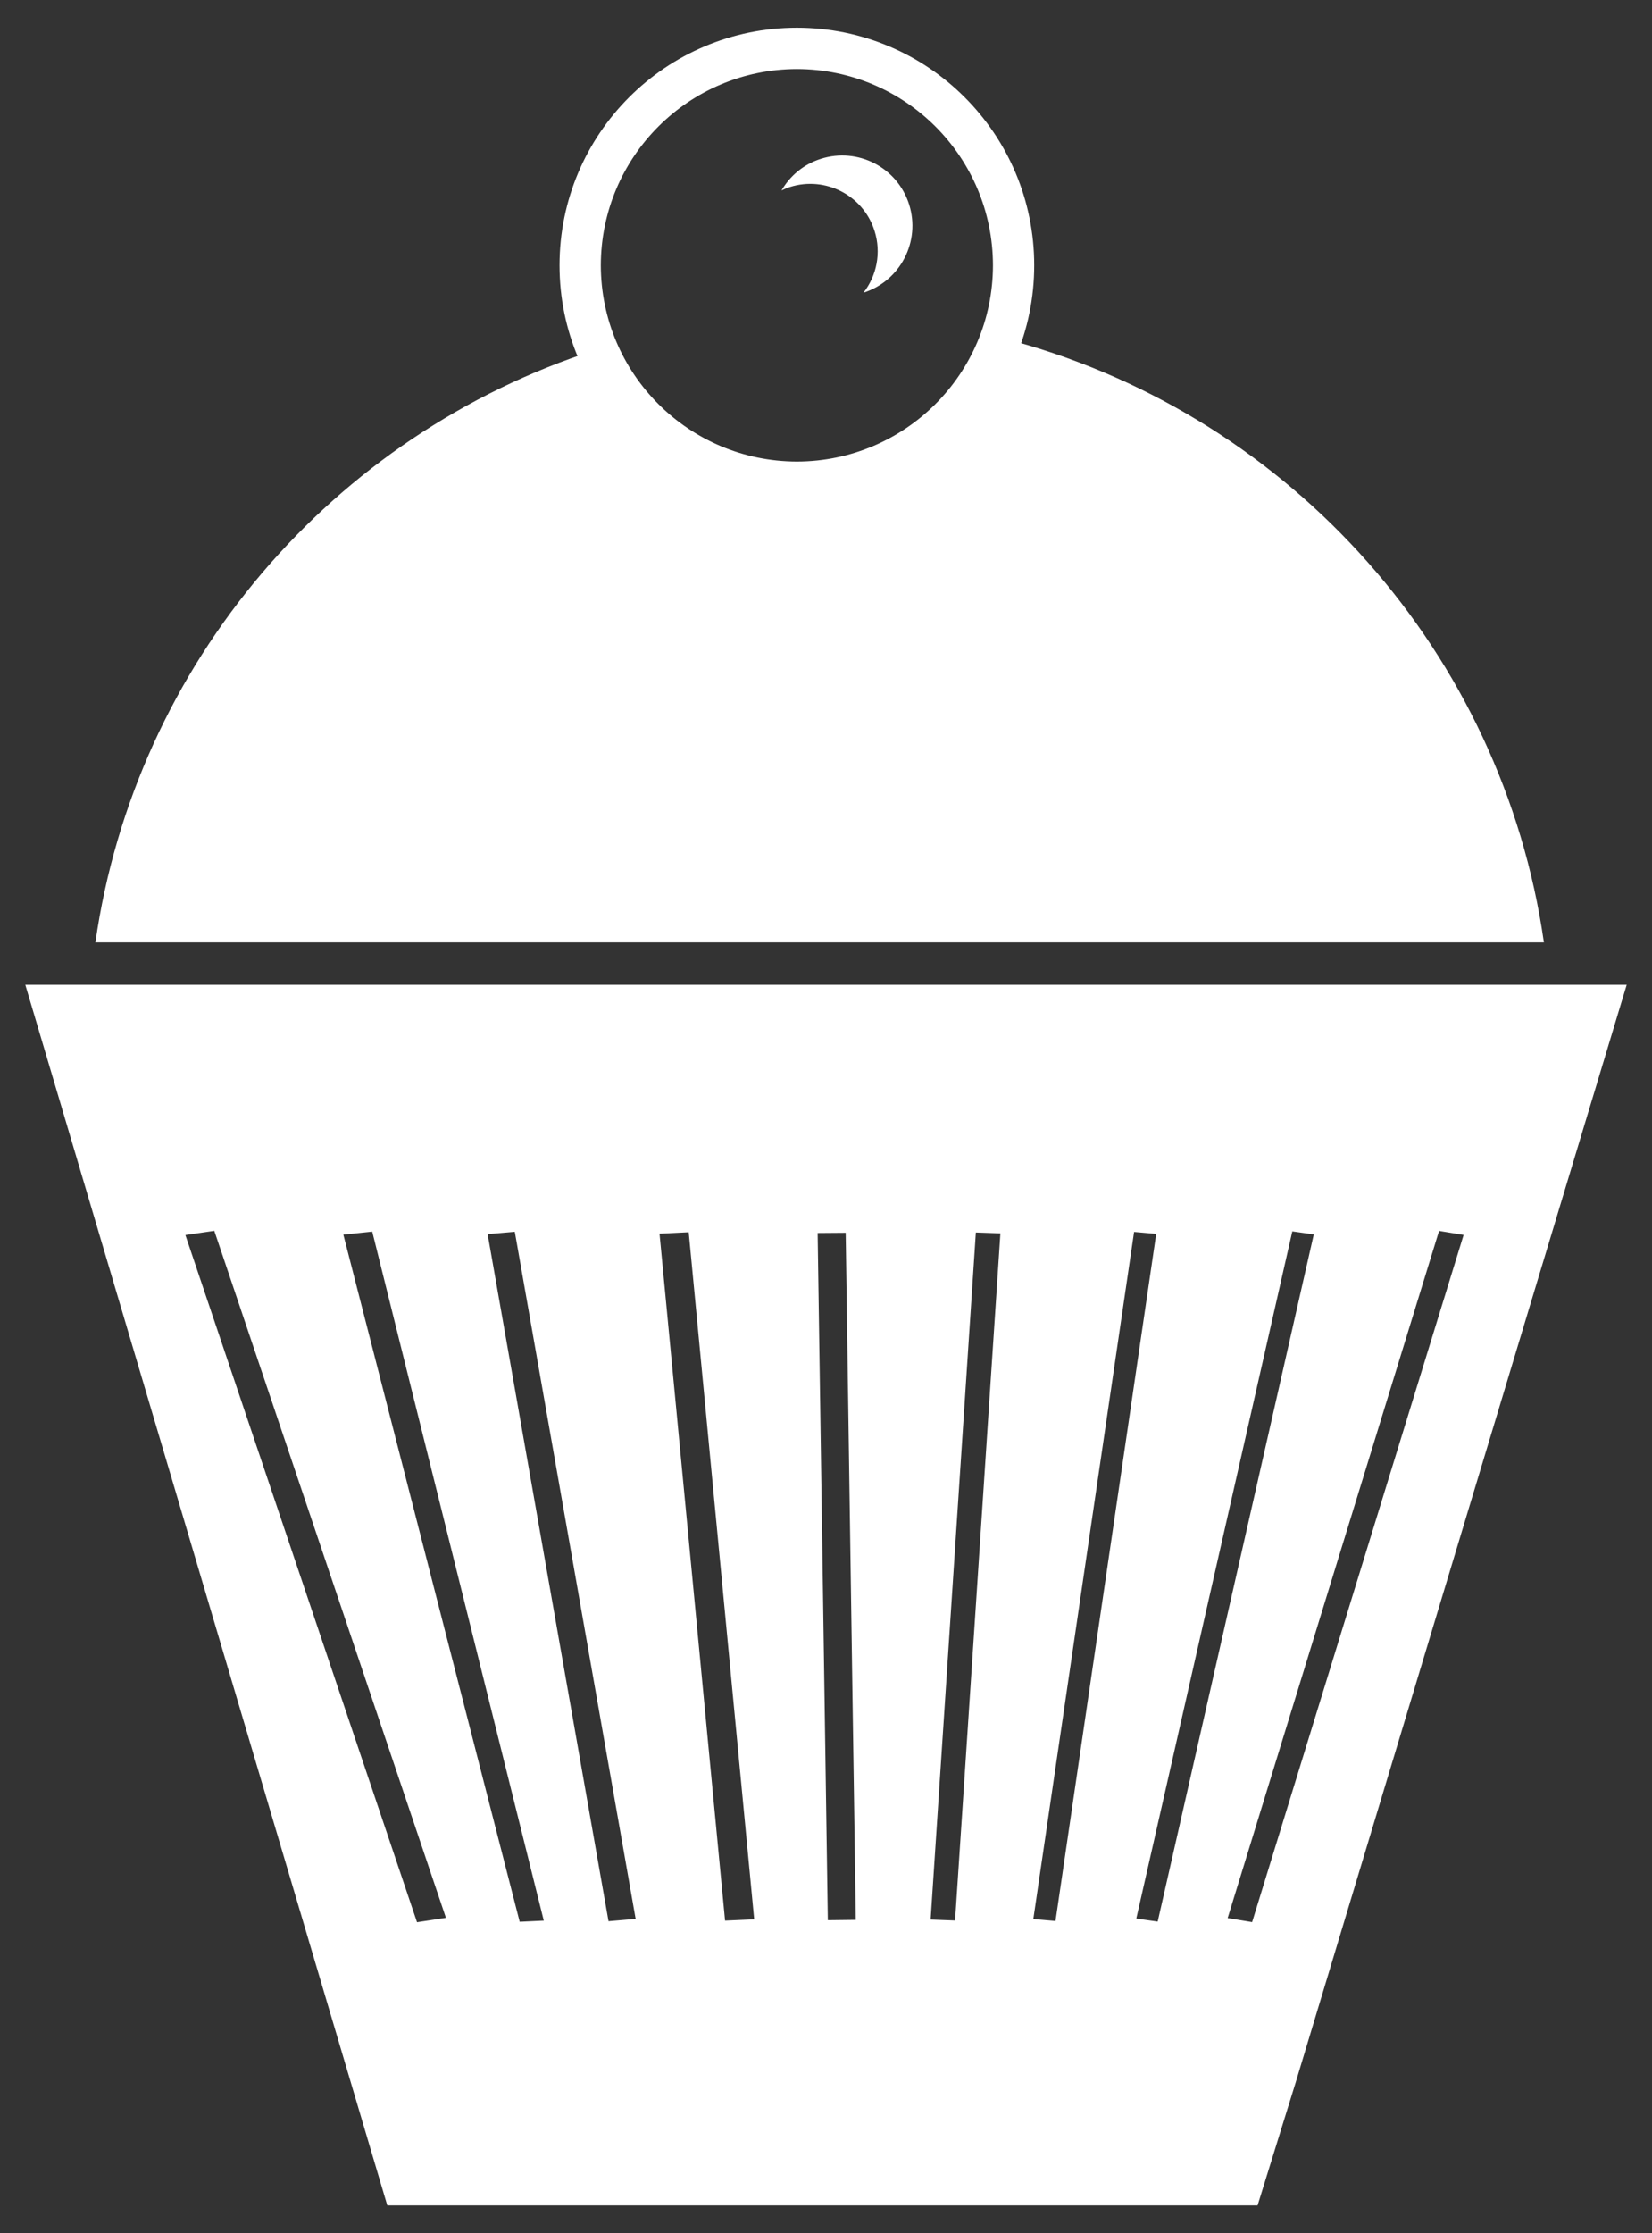 <?xml version="1.0" encoding="utf-8"?>
<!-- Generator: Adobe Illustrator 16.0.0, SVG Export Plug-In . SVG Version: 6.00 Build 0)  -->
<svg version="1.2" baseProfile="tiny" id="Layer_1" xmlns="http://www.w3.org/2000/svg" xmlns:xlink="http://www.w3.org/1999/xlink"
	 x="0px" y="0px" width="114px" height="154px" viewBox="0 0 114 154" xml:space="preserve">
<rect x="0" y="0" width="114" height="154" fill="#333333" stroke="none"/>
<g>
	<path fill="#FFFFFF" d="M106.541,64.99c-2.866-19.955-17.387-36.132-36.444-41.427c-2.112,6.048-7.844,10.392-14.606,10.392
		c-6.548,0-12.133-4.073-14.401-9.819C22.982,29.959,9.348,45.712,6.583,64.99H106.541z"/>
	<path fill="#FFFFFF" d="M1.747,67.915l24.978,84.173h60.057l2.609-8.415l22.862-75.758H1.747z M28.777,132.561L12.793,85.168
		l1.995-0.29l15.984,47.38L28.777,132.561z M35.862,132.53L23.694,85.142l1.993-0.209l11.838,47.518L35.862,132.53z M41.992,132.492
		L33.65,85.106l1.875-0.161l8.34,47.387L41.992,132.492z M50.034,132.451l-4.522-47.376l2.014-0.099l4.519,47.387L50.034,132.451z
		 M57.125,132.421l-0.702-47.393l1.935-0.014l0.698,47.385L57.125,132.421z M65.907,132.442l-1.688-0.063l3.121-47.386l1.694,0.06
		L65.907,132.442z M71.306,132.343l6.954-47.388l1.526,0.133l-6.949,47.387L71.306,132.343z M78.412,132.309l10.766-47.392
		l1.482,0.208l-10.772,47.392L78.412,132.309z M86.405,132.553l-1.688-0.279l14.588-47.39L101,85.161L86.405,132.553z"/>
	<path fill="none" stroke="#FFFFFF" stroke-width="1.781" stroke-miterlimit="10" d="M40.57,18.299
		c0.015,7.964,6.457,14.405,14.421,14.421c7.969-0.016,14.408-6.457,14.421-14.421c-0.013-7.976-6.452-14.413-14.421-14.428
		C47.027,3.886,40.585,10.323,40.57,18.299z M39.502,18.299c0-8.563,6.934-15.492,15.489-15.496c8.555,0,15.486,6.933,15.486,15.496
		c0,8.552-6.932,15.489-15.486,15.489S39.502,26.851,39.502,18.299z"/>
	<path fill="#FFFFFF" d="M56.644,10.953c-1.191,0.375-2.133,1.177-2.715,2.185c0.186-0.097,0.381-0.171,0.582-0.241
		c2.443-0.773,5.062,0.572,5.837,3.02c0.484,1.52,0.144,3.109-0.769,4.276l0.003-0.007c2.552-0.812,3.964-3.537,3.152-6.093
		C61.923,11.547,59.197,10.138,56.644,10.953"/>
</g>
</svg>
